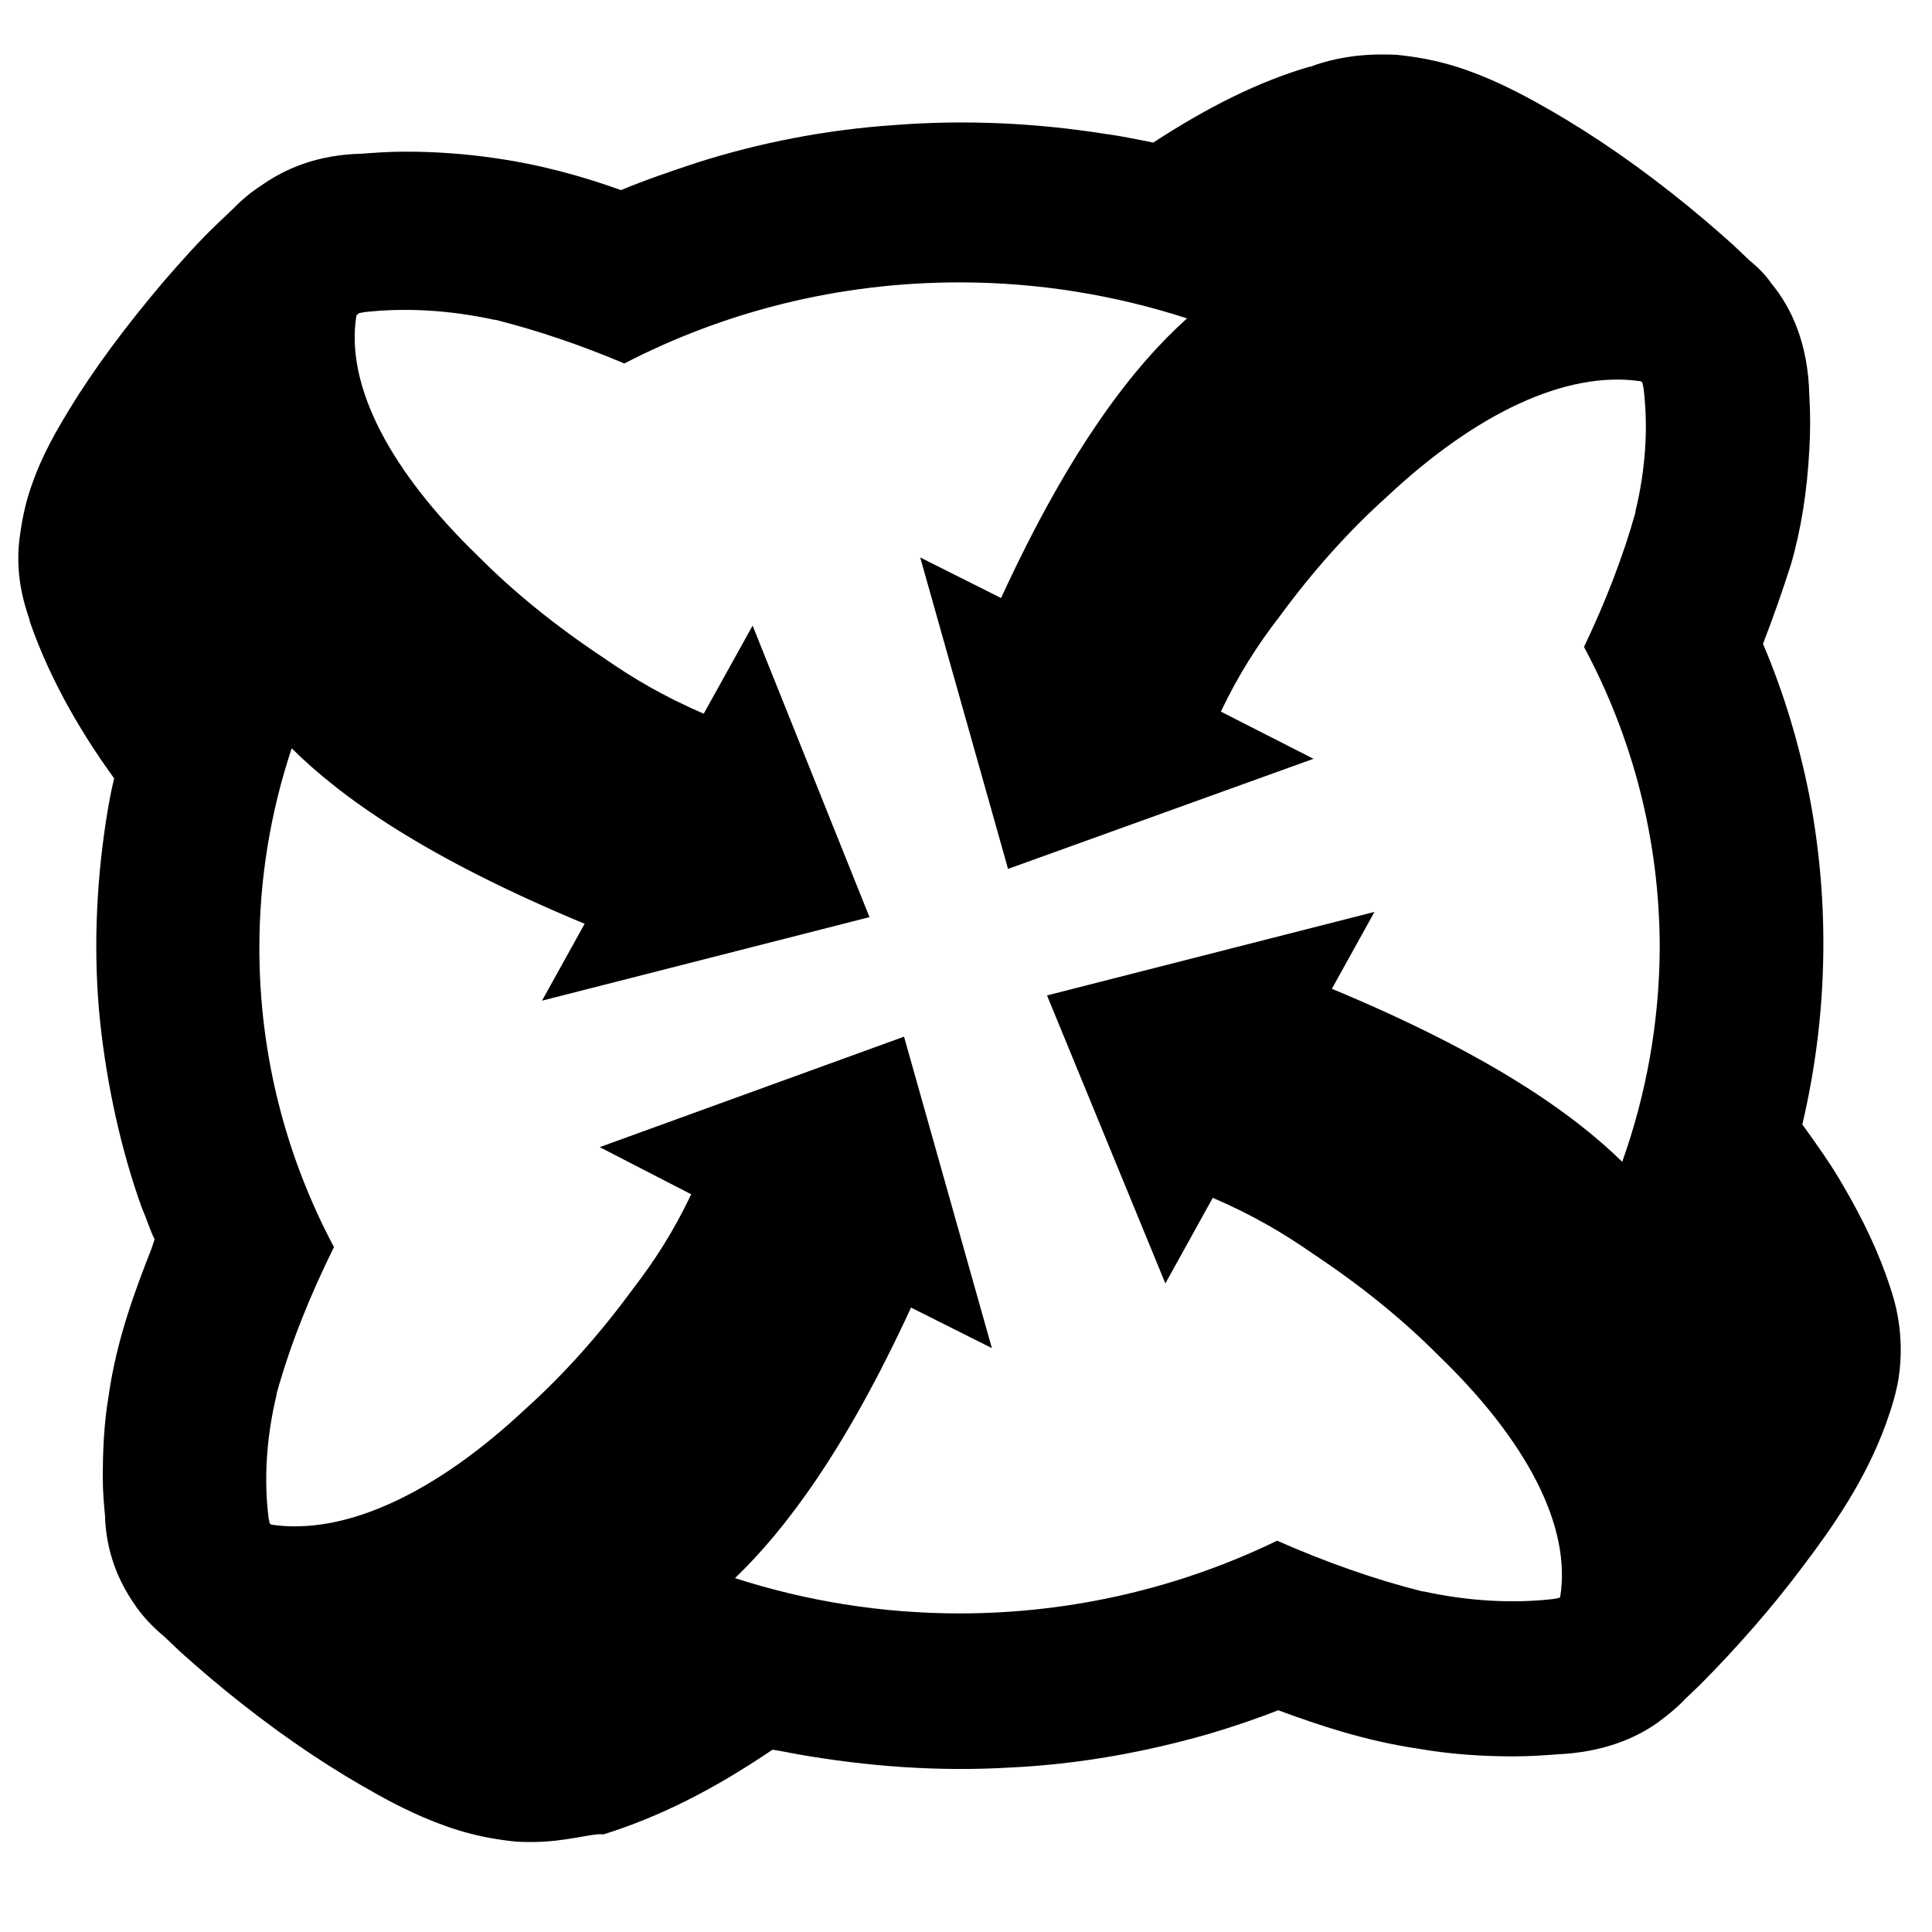 <?xml version="1.0" encoding="utf-8"?>
<svg width="800px" height="800px" viewBox="0 0 1024 1024" xmlns="http://www.w3.org/2000/svg">
  <defs/>
  <path d="M 1001.83 682.293 C 995.791 663.582 987.025 645.612 976.7 628.012 C 970.661 617.452 963.258 607.077 955.271 595.962 C 968.713 538.901 970.076 479.432 958.972 421.631 C 953.518 394.212 945.531 367.349 934.427 341.227 C 939.881 327.148 944.751 313.253 949.232 299.173 C 954.687 280.462 957.804 260.083 958.972 238.593 C 959.557 228.589 959.557 218.77 958.972 209.507 C 958.388 182.644 949.816 163.377 938.712 150.038 C 935.595 145.406 931.31 141.331 927.024 137.811 L 918.452 129.659 C 908.127 120.396 897.023 110.948 885.919 102.24 C 860.789 82.417 836.827 66.67 813.645 53.887 C 803.126 48.144 788.515 40.548 771.372 35.176 C 761.631 32.212 753.06 30.544 743.709 29.433 C 740.008 28.877 735.722 28.877 732.021 28.877 C 714.293 28.877 700.656 32.953 694.617 35.361 L 694.033 35.361 C 666.37 43.513 640.071 56.851 611.239 75.563 C 602.668 73.895 594.096 72.043 585.525 70.931 C 549.29 65.188 511.302 63.336 473.899 66.3 C 438.249 68.708 402.794 75.563 369.677 86.123 C 355.651 90.754 342.014 95.386 329.157 100.758 C 309.481 93.718 287.468 87.42 262.922 83.9 C 246.947 81.491 230.389 80.38 215.194 80.38 L 214.609 80.38 C 206.622 80.38 198.635 80.935 191.232 81.491 C 167.855 82.047 150.712 89.643 138.439 98.35 C 132.984 101.87 128.114 105.946 123.634 110.577 L 115.062 118.729 C 105.322 127.992 95.971 138.552 86.815 149.112 C 66.555 173.01 49.996 195.242 36.554 217.288 C 30.515 227.292 22.528 240.631 16.879 256.934 C 13.762 265.641 12.008 273.792 10.839 281.944 C 7.138 304.175 13.372 321.59 15.71 328.63 L 15.71 329.185 C 27.398 363.088 45.71 392.174 60.516 412.553 C 58.762 419.593 57.399 427.189 56.23 434.784 C 50.775 470.355 49.412 506.48 53.113 542.051 C 56.814 575.953 64.217 609.671 75.126 640.054 C 77.659 645.797 79.412 651.725 81.945 656.913 C 81.36 658.58 80.776 660.433 80.191 662.1 C 72.204 682.479 61.879 709.341 57.594 739.724 C 55.061 754.36 54.477 769.551 54.477 783.446 C 54.477 790.486 55.061 796.785 55.645 803.269 C 56.23 823.092 63.048 838.283 71.035 849.955 C 75.321 856.439 80.776 862.182 87.01 867.369 L 95.581 875.521 C 105.906 884.784 117.01 894.232 128.114 902.939 C 153.244 922.762 177.206 938.51 200.388 951.293 C 210.713 957.036 225.518 964.631 242.662 970.004 C 252.402 972.968 260.974 974.636 270.324 975.747 C 274.026 976.303 278.312 976.303 282.013 976.303 C 299.74 976.303 313.377 971.671 319.416 972.227 L 320.001 972.227 C 349.417 962.964 377.664 948.884 409.418 927.394 C 413.703 927.95 418.574 929.061 422.859 929.802 C 459.678 936.286 497.666 939.065 535.069 936.842 C 571.304 935.175 607.343 928.691 641.824 918.687 C 653.513 915.167 665.786 911.091 677.474 906.459 C 699.487 914.611 724.033 922.762 751.696 926.838 C 768.839 929.802 785.398 930.914 801.957 930.914 L 802.541 930.914 C 810.528 930.914 818.515 930.358 825.918 929.802 C 849.295 928.691 866.438 921.651 878.711 912.944 C 884.166 908.868 889.231 904.792 893.517 900.161 L 900.919 893.121 C 920.595 873.298 939.492 851.807 956.05 829.576 C 971.44 809.197 988.583 784.743 999.493 754.916 C 1002.609 746.208 1004.947 738.613 1006.311 730.461 C 1009.817 706.748 1004.168 689.333 1001.83 682.293 Z M 859.815 615.785 C 833.711 590.219 789.294 558.724 705.916 524.08 L 728.514 483.323 L 554.94 527.6 L 617.668 680.255 L 642.798 634.866 C 664.227 644.13 680.201 653.578 696.176 664.694 C 720.722 680.997 743.319 699.152 762.411 718.419 C 808.775 763.067 833.126 808.827 826.892 846.62 L 826.113 846.991 L 822.996 847.546 C 801.567 849.955 778.19 848.658 754.423 843.471 L 753.839 843.471 C 728.124 836.986 702.604 827.909 676.89 816.608 C 626.434 841.062 569.161 855.142 508.575 855.142 C 466.886 855.142 426.95 848.473 389.547 836.431 C 415.846 811.235 447.795 769.181 482.86 693.038 L 525.718 714.529 L 479.159 549.461 L 317.858 608.004 L 366.365 633.014 C 356.625 653.393 346.689 668.584 335.001 683.775 C 317.858 707.118 298.766 728.609 278.506 746.764 C 231.558 790.856 183.44 814.014 143.699 808.086 L 142.92 807.345 L 142.335 804.38 C 139.803 784.002 141.166 761.77 146.621 739.169 L 146.621 738.613 C 153.829 712.676 164.154 686.925 177.011 660.988 C 151.686 613.376 137.465 559.465 137.465 502.405 C 137.465 465.538 143.504 429.968 154.608 396.621 C 180.518 422.372 225.129 454.422 309.871 489.622 L 287.273 530.379 L 460.847 486.102 L 398.898 331.594 L 372.988 378.28 C 351.56 369.017 335.585 359.568 319.611 348.453 C 295.065 332.15 272.467 313.994 253.376 294.727 C 207.401 250.264 182.855 204.875 188.894 167.267 L 190.258 165.97 L 193.375 165.415 C 214.804 163.006 238.181 164.303 261.948 169.49 L 262.532 169.49 C 285.325 175.233 308.117 183.014 330.91 192.648 C 383.898 165.229 444.288 149.667 508.575 149.667 C 550.849 149.667 591.369 156.522 629.162 168.749 C 601.888 193.204 567.992 235.629 530.589 316.958 L 487.731 295.468 L 534.29 460.536 L 696.176 402.178 L 647.084 377.168 C 656.824 356.789 666.76 341.598 678.448 326.407 C 695.591 303.064 714.683 281.573 734.943 263.418 C 781.891 219.326 830.009 196.168 869.75 202.096 L 870.529 202.837 L 871.114 205.801 C 873.646 226.18 872.283 248.412 866.828 271.013 L 866.828 271.569 C 860.204 295.283 850.854 319.181 839.555 342.895 C 865.27 390.877 879.685 444.974 879.685 502.59 C 879.491 542.051 872.477 580.214 859.815 615.785 Z" style=""/>
</svg>